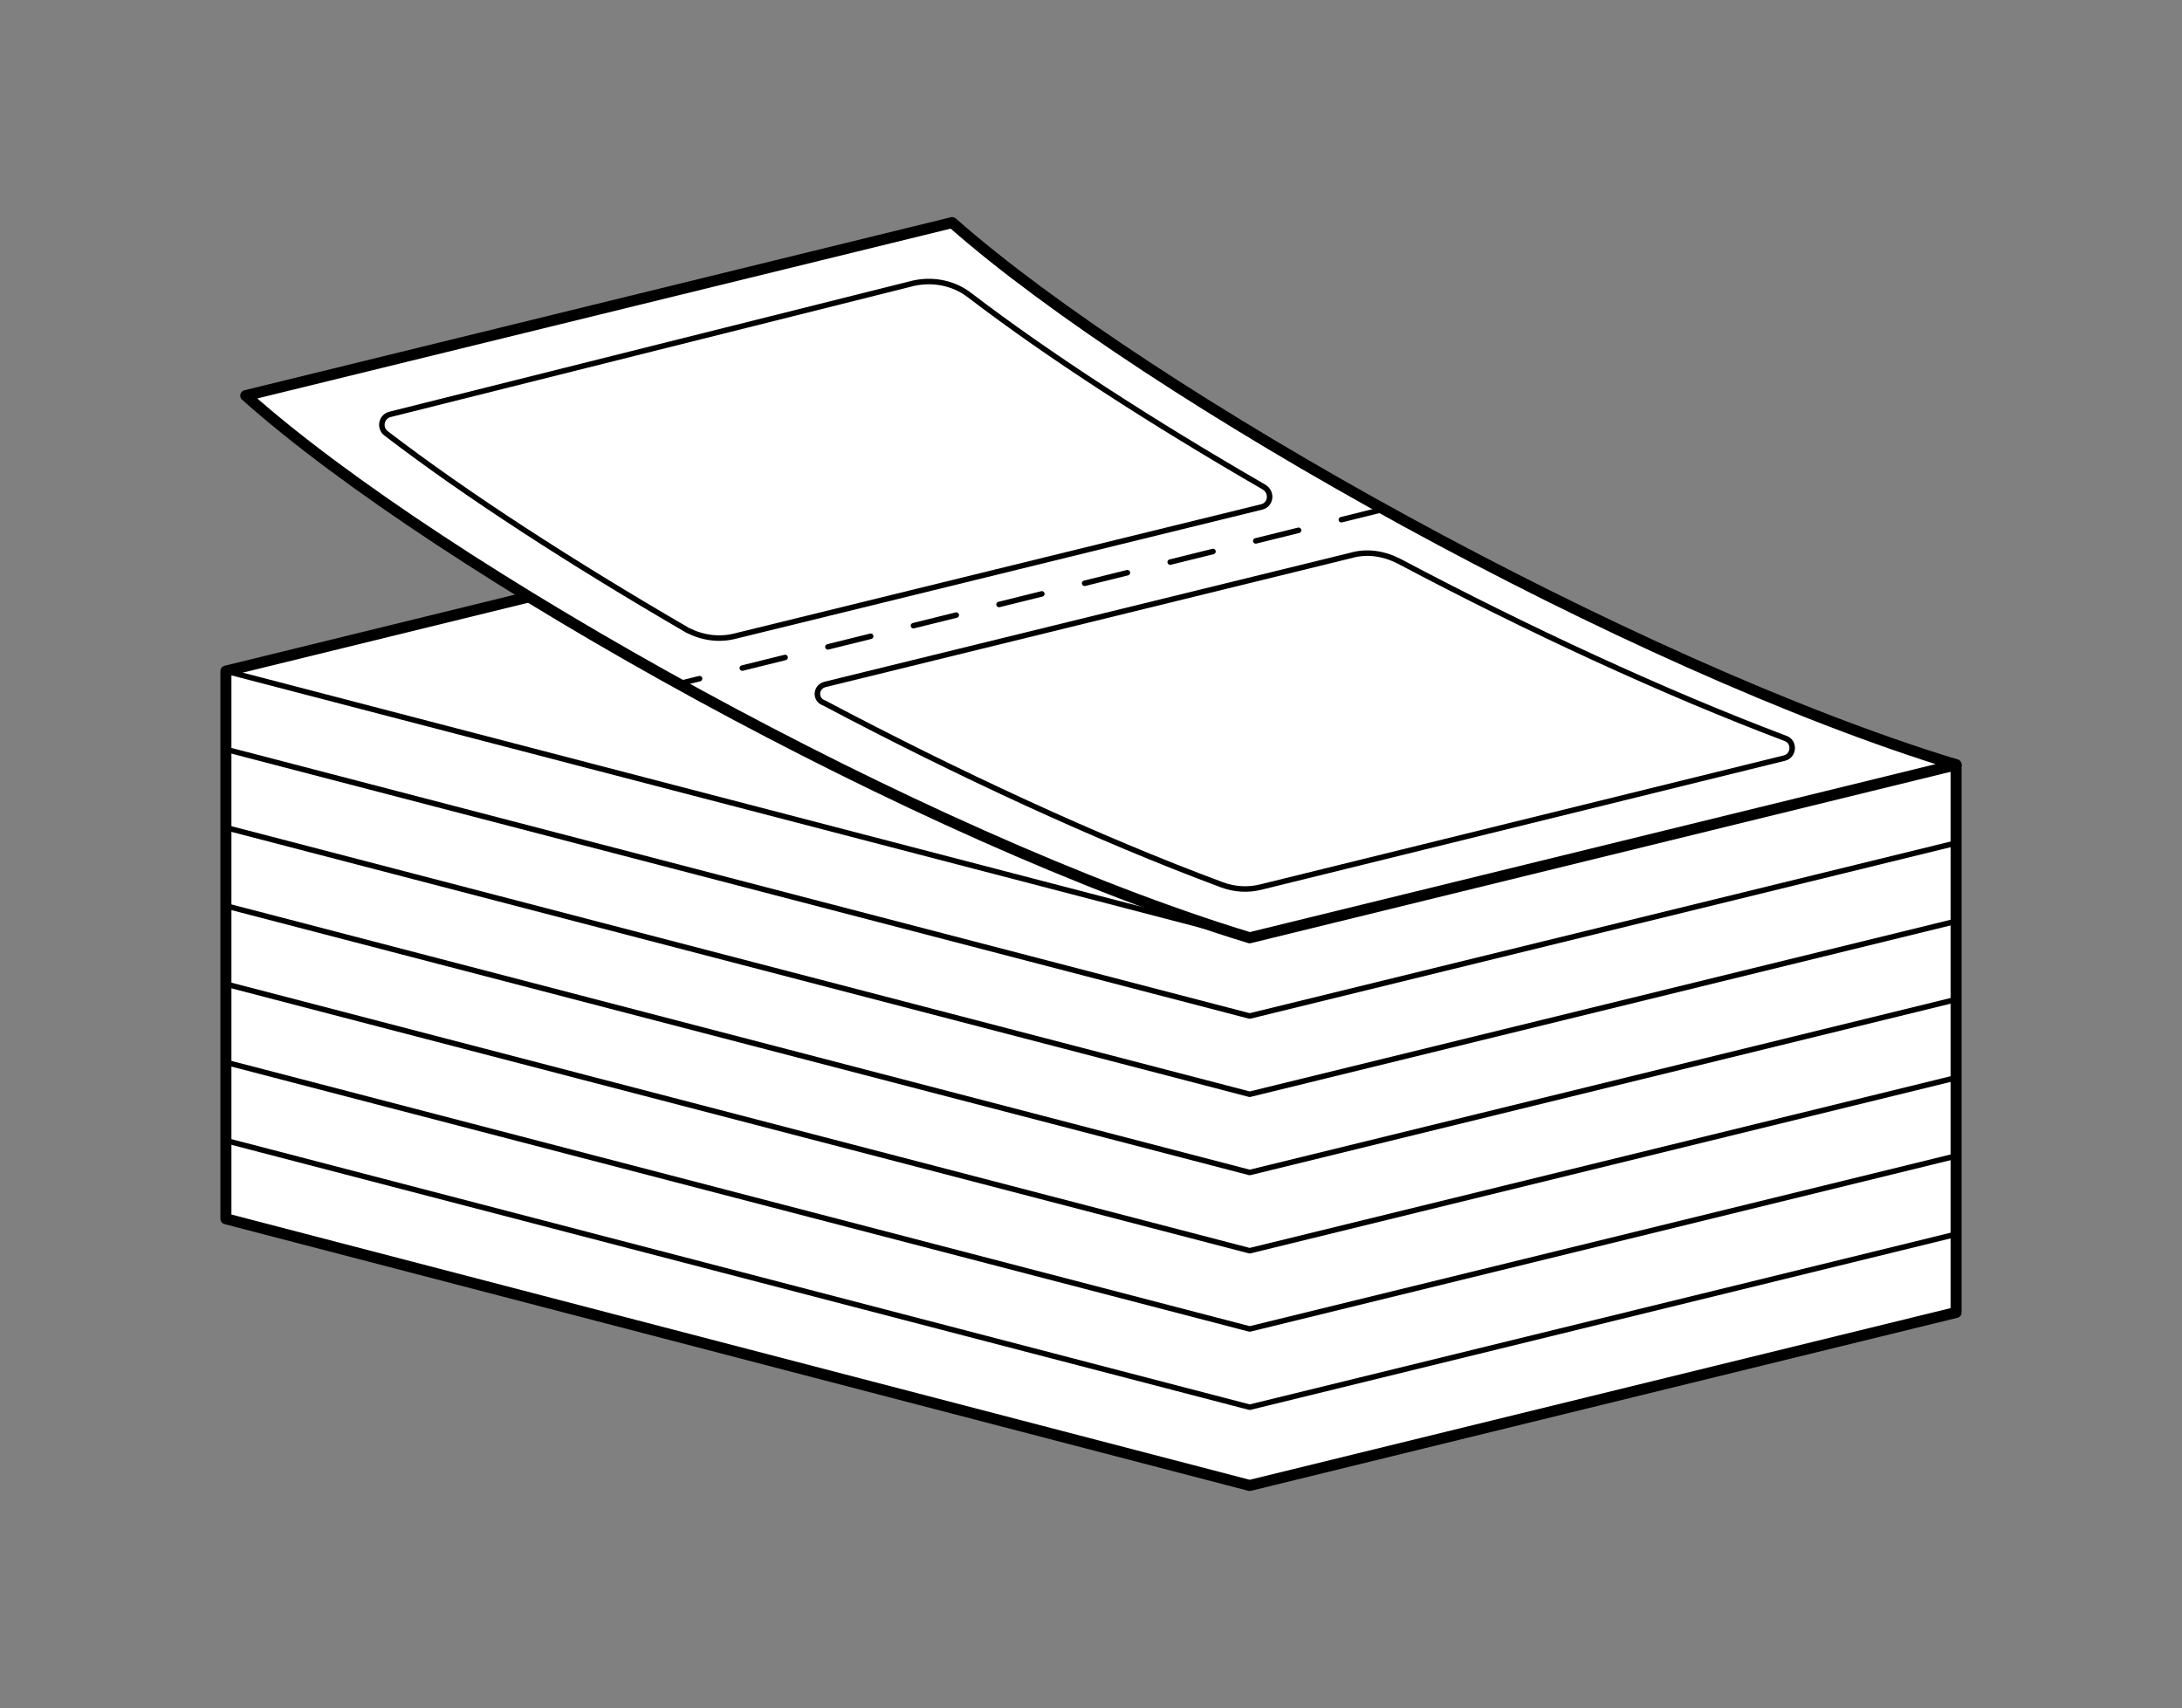 <?xml version="1.0" encoding="utf-8"?>
<!-- Generator: Adobe Illustrator 26.3.1, SVG Export Plug-In . SVG Version: 6.00 Build 0)  -->
<svg version="1.1" id="_x33_30_xD7_330" xmlns="http://www.w3.org/2000/svg" xmlns:xlink="http://www.w3.org/1999/xlink" x="0px"
	 y="0px" width="198px" height="155px" viewBox="0 0 198 155" style="enable-background:new 0 0 198 155;" xml:space="preserve">
<rect x="0" y="0" width="198" height="155" fill="#808080" stroke="none"/>
<style type="text/css">
	.st0{fill:#FFFFFF;stroke:#000000;stroke-linecap:round;stroke-linejoin:round;stroke-miterlimit:10;}
	.st1{fill:none;stroke:#000000;stroke-width:0.5;stroke-linecap:round;stroke-linejoin:round;stroke-miterlimit:10;}
	.st2{fill:none;stroke:#000000;stroke-width:0.5;stroke-linecap:round;stroke-linejoin:round;stroke-dasharray:4,4,4,4,0,0;}
</style>
<polygon class="st0" points="177.5,69.4 84.6,45.2 20.5,60.9 20.5,110.6 113.4,134.8 177.5,119.1 "/>
<polyline class="st1" points="177.5,69.4 113.4,85.1 20.5,60.9 "/>
<polyline class="st1" points="177.5,76.5 113.4,92.2 20.5,68 "/>
<polyline class="st1" points="177.5,83.6 113.4,99.3 20.5,75.1 "/>
<polyline class="st1" points="177.5,90.7 113.4,106.4 20.5,82.2 "/>
<polyline class="st1" points="177.5,97.8 113.4,113.5 20.5,89.3 "/>
<polyline class="st1" points="177.5,104.9 113.4,120.6 20.5,96.4 "/>
<polyline class="st1" points="177.5,112 113.4,127.7 20.5,103.5 "/>
<path class="st0" d="M177.5,69.4c-29.5-9-73.3-33.5-91.1-49.2L22.3,35.9C40,51.7,83.8,76.1,113.4,85.1L177.5,69.4z"/>
<line class="st2" x1="125.6" y1="46.2" x2="61.4" y2="62.1"/>
<path class="st1" d="M74.9,62.1l47.7-11.7c1.4-0.4,2.9-0.2,4.3,0.5c11.7,6.2,24,11.9,35.1,16.1c0.9,0.3,0.8,1.6-0.1,1.8l-47.5,11.7
	c-1.2,0.3-2.4,0.2-3.5-0.2c-11.3-4.2-24-10.1-36.1-16.5C73.9,63.5,74,62.3,74.9,62.1z"/>
<path class="st1" d="M66.8,57.7L114.5,46c0.8-0.2,1-1.3,0.2-1.8c-10.2-5.9-19.5-11.9-26.7-17.4c-1.4-1.1-3.3-1.5-5.1-1.1L35.4,37.6
	c-0.8,0.2-1,1.2-0.4,1.7c7.3,5.6,16.9,11.8,27.4,17.9C63.8,57.9,65.3,58.1,66.8,57.7z"/>
<g>
</g>
<g>
</g>
<g>
</g>
<g>
</g>
<g>
</g>
<g>
</g>
</svg>
